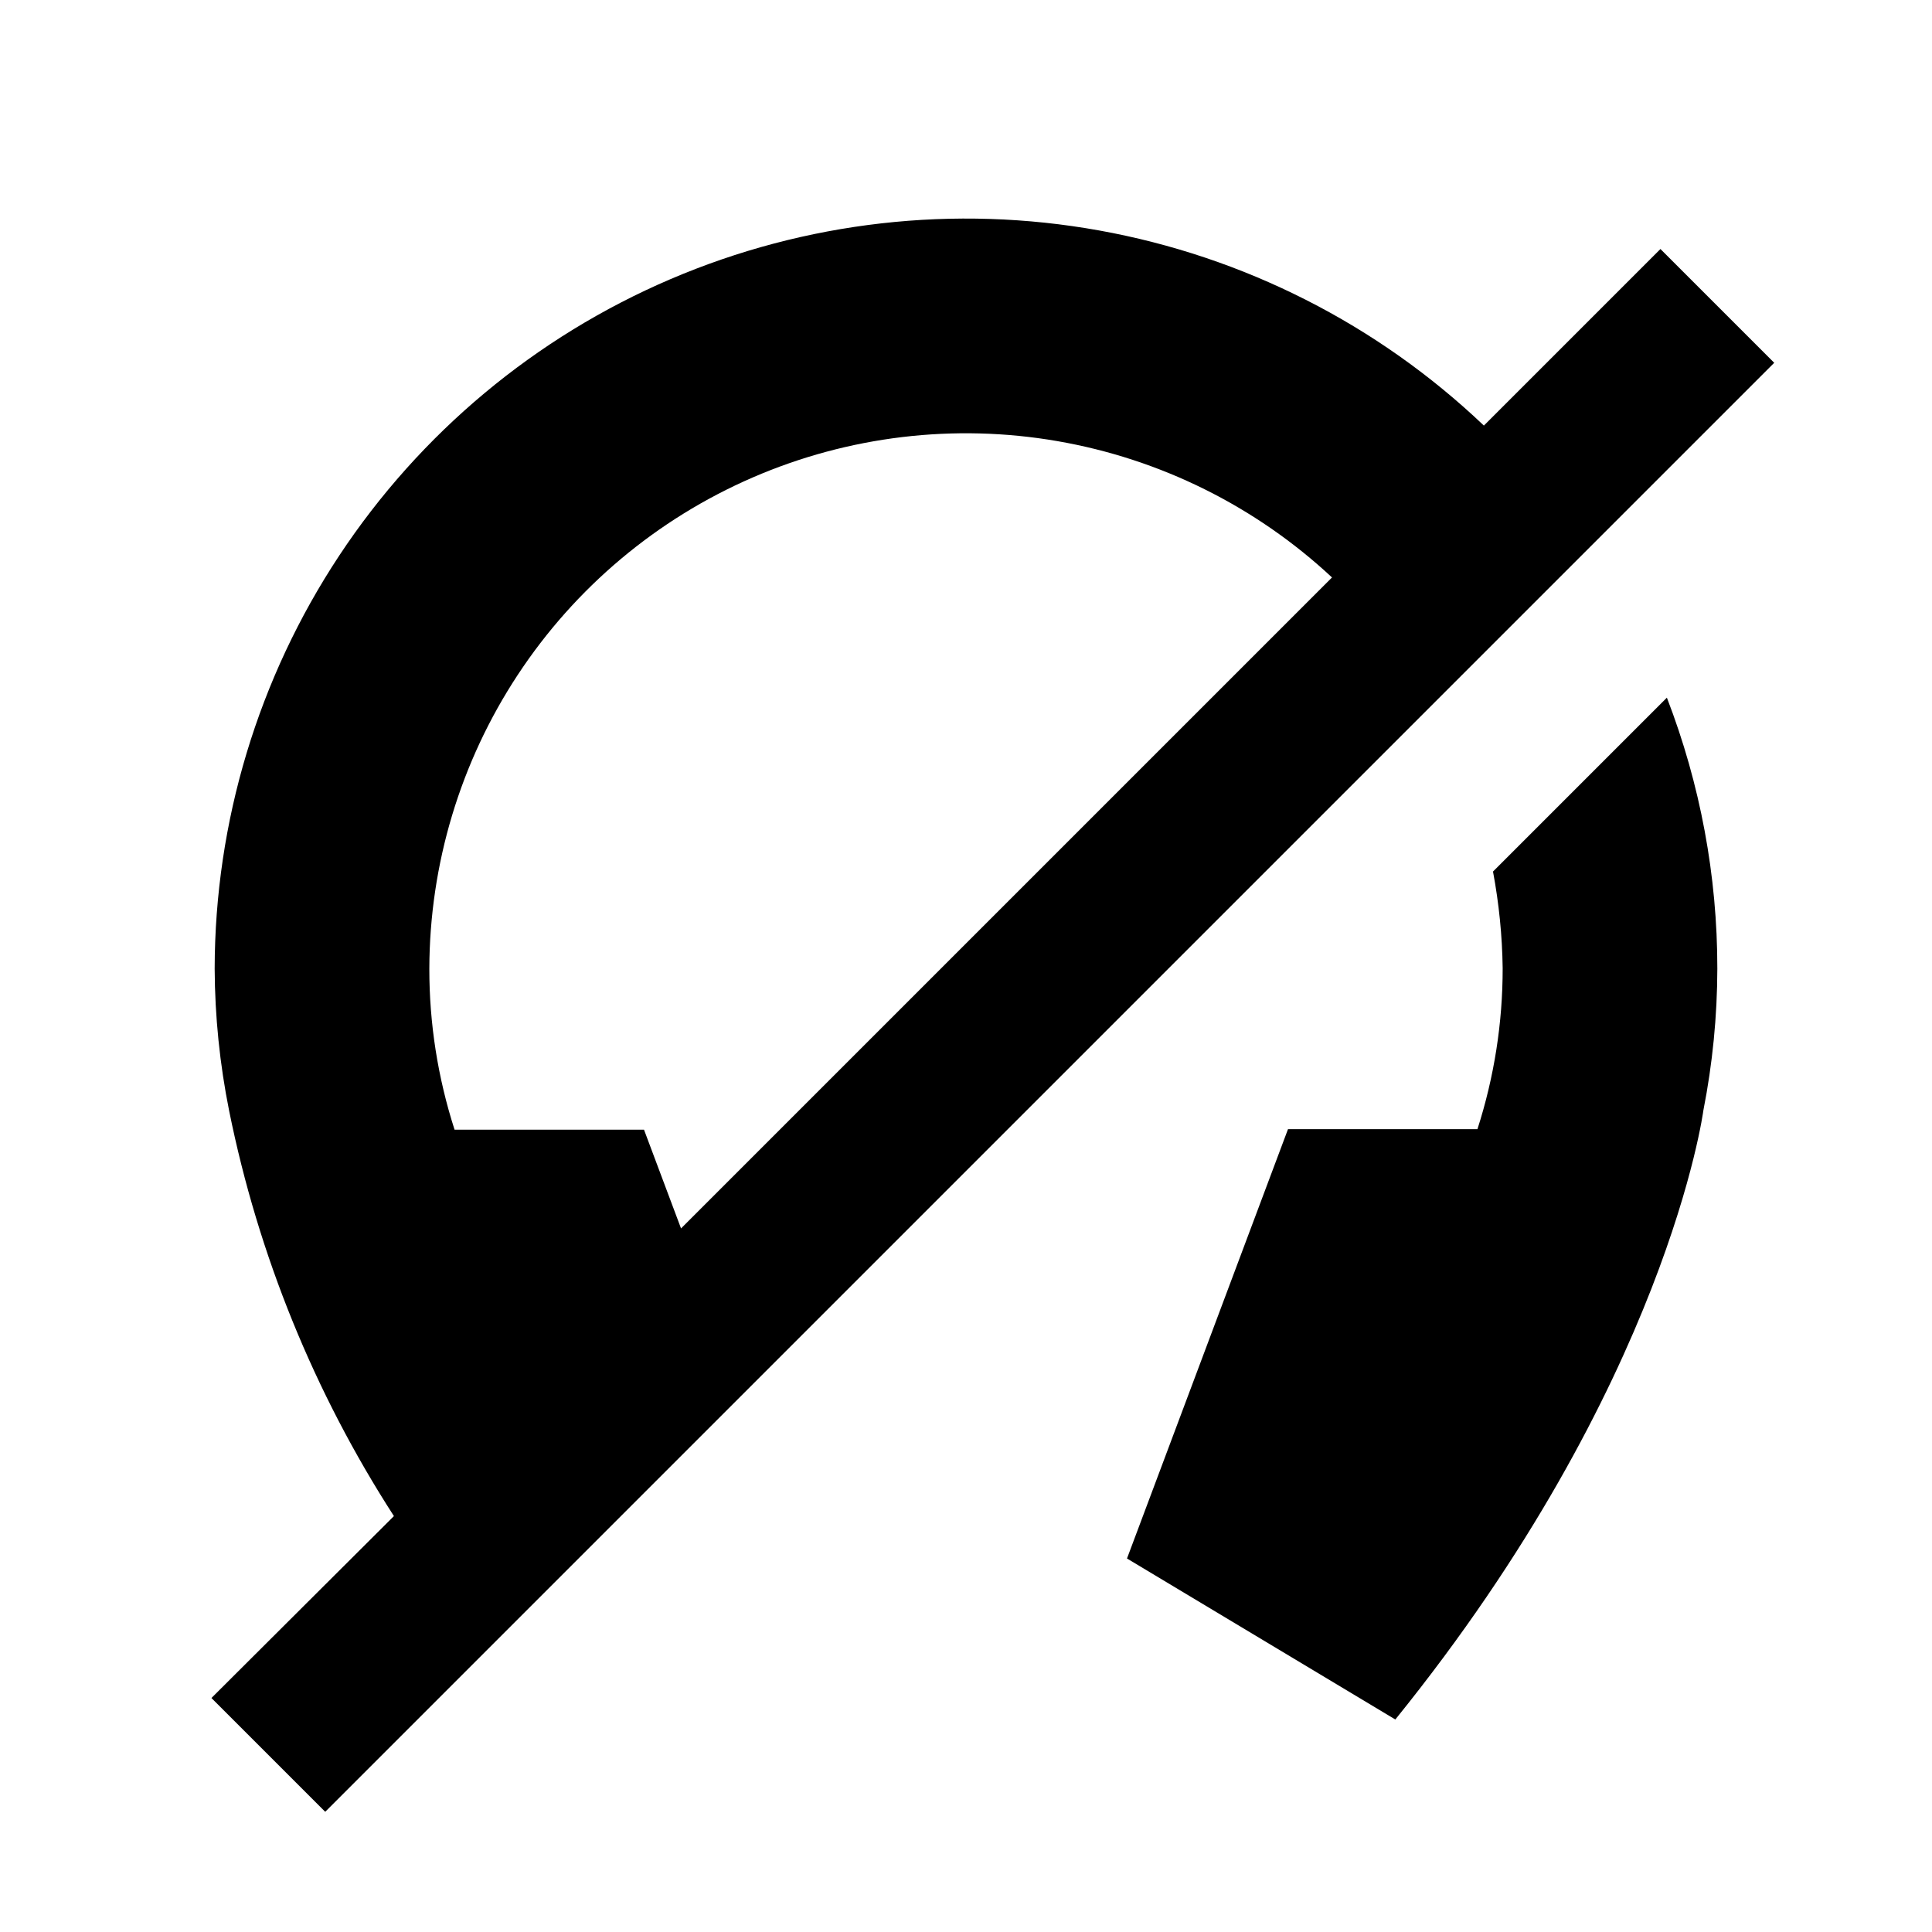 <?xml version="1.0"?>
<svg xmlns="http://www.w3.org/2000/svg" viewBox="0 0 36 36" fill="black">
  <path d="M31.06 13L27.82 16.24C27.931 16.834 27.992 17.436 28 18.04C28.001 19.058 27.842 20.071 27.53 21.04H24L21 29.04L26 32.04C31.07 25.77 31.74 20.69 31.74 20.69C31.911 19.82 31.998 18.936 32 18.05C32.001 16.323 31.682 14.611 31.06 13Z" fill="currentColor"/>
  <path d="M33.06 6.76L30.94 4.64L27.65 7.93C25.667 6.043 23.174 4.779 20.48 4.294C17.786 3.809 15.009 4.125 12.492 5.202C9.976 6.279 7.83 8.07 6.321 10.353C4.811 12.637 4.004 15.313 4 18.05C4.004 18.94 4.095 19.828 4.27 20.7C4.813 23.386 5.854 25.947 7.34 28.25L3.94 31.64L6.06 33.76L33.06 6.76ZM12.69 22.89L12 21.05H8.47C8.158 20.081 7.999 19.069 8 18.05C8.005 16.104 8.577 14.201 9.647 12.576C10.717 10.95 12.238 9.672 14.023 8.898C15.809 8.124 17.782 7.888 19.699 8.219C21.617 8.55 23.397 9.433 24.82 10.76L12.69 22.89Z" fill="currentColor"/>
</svg>
